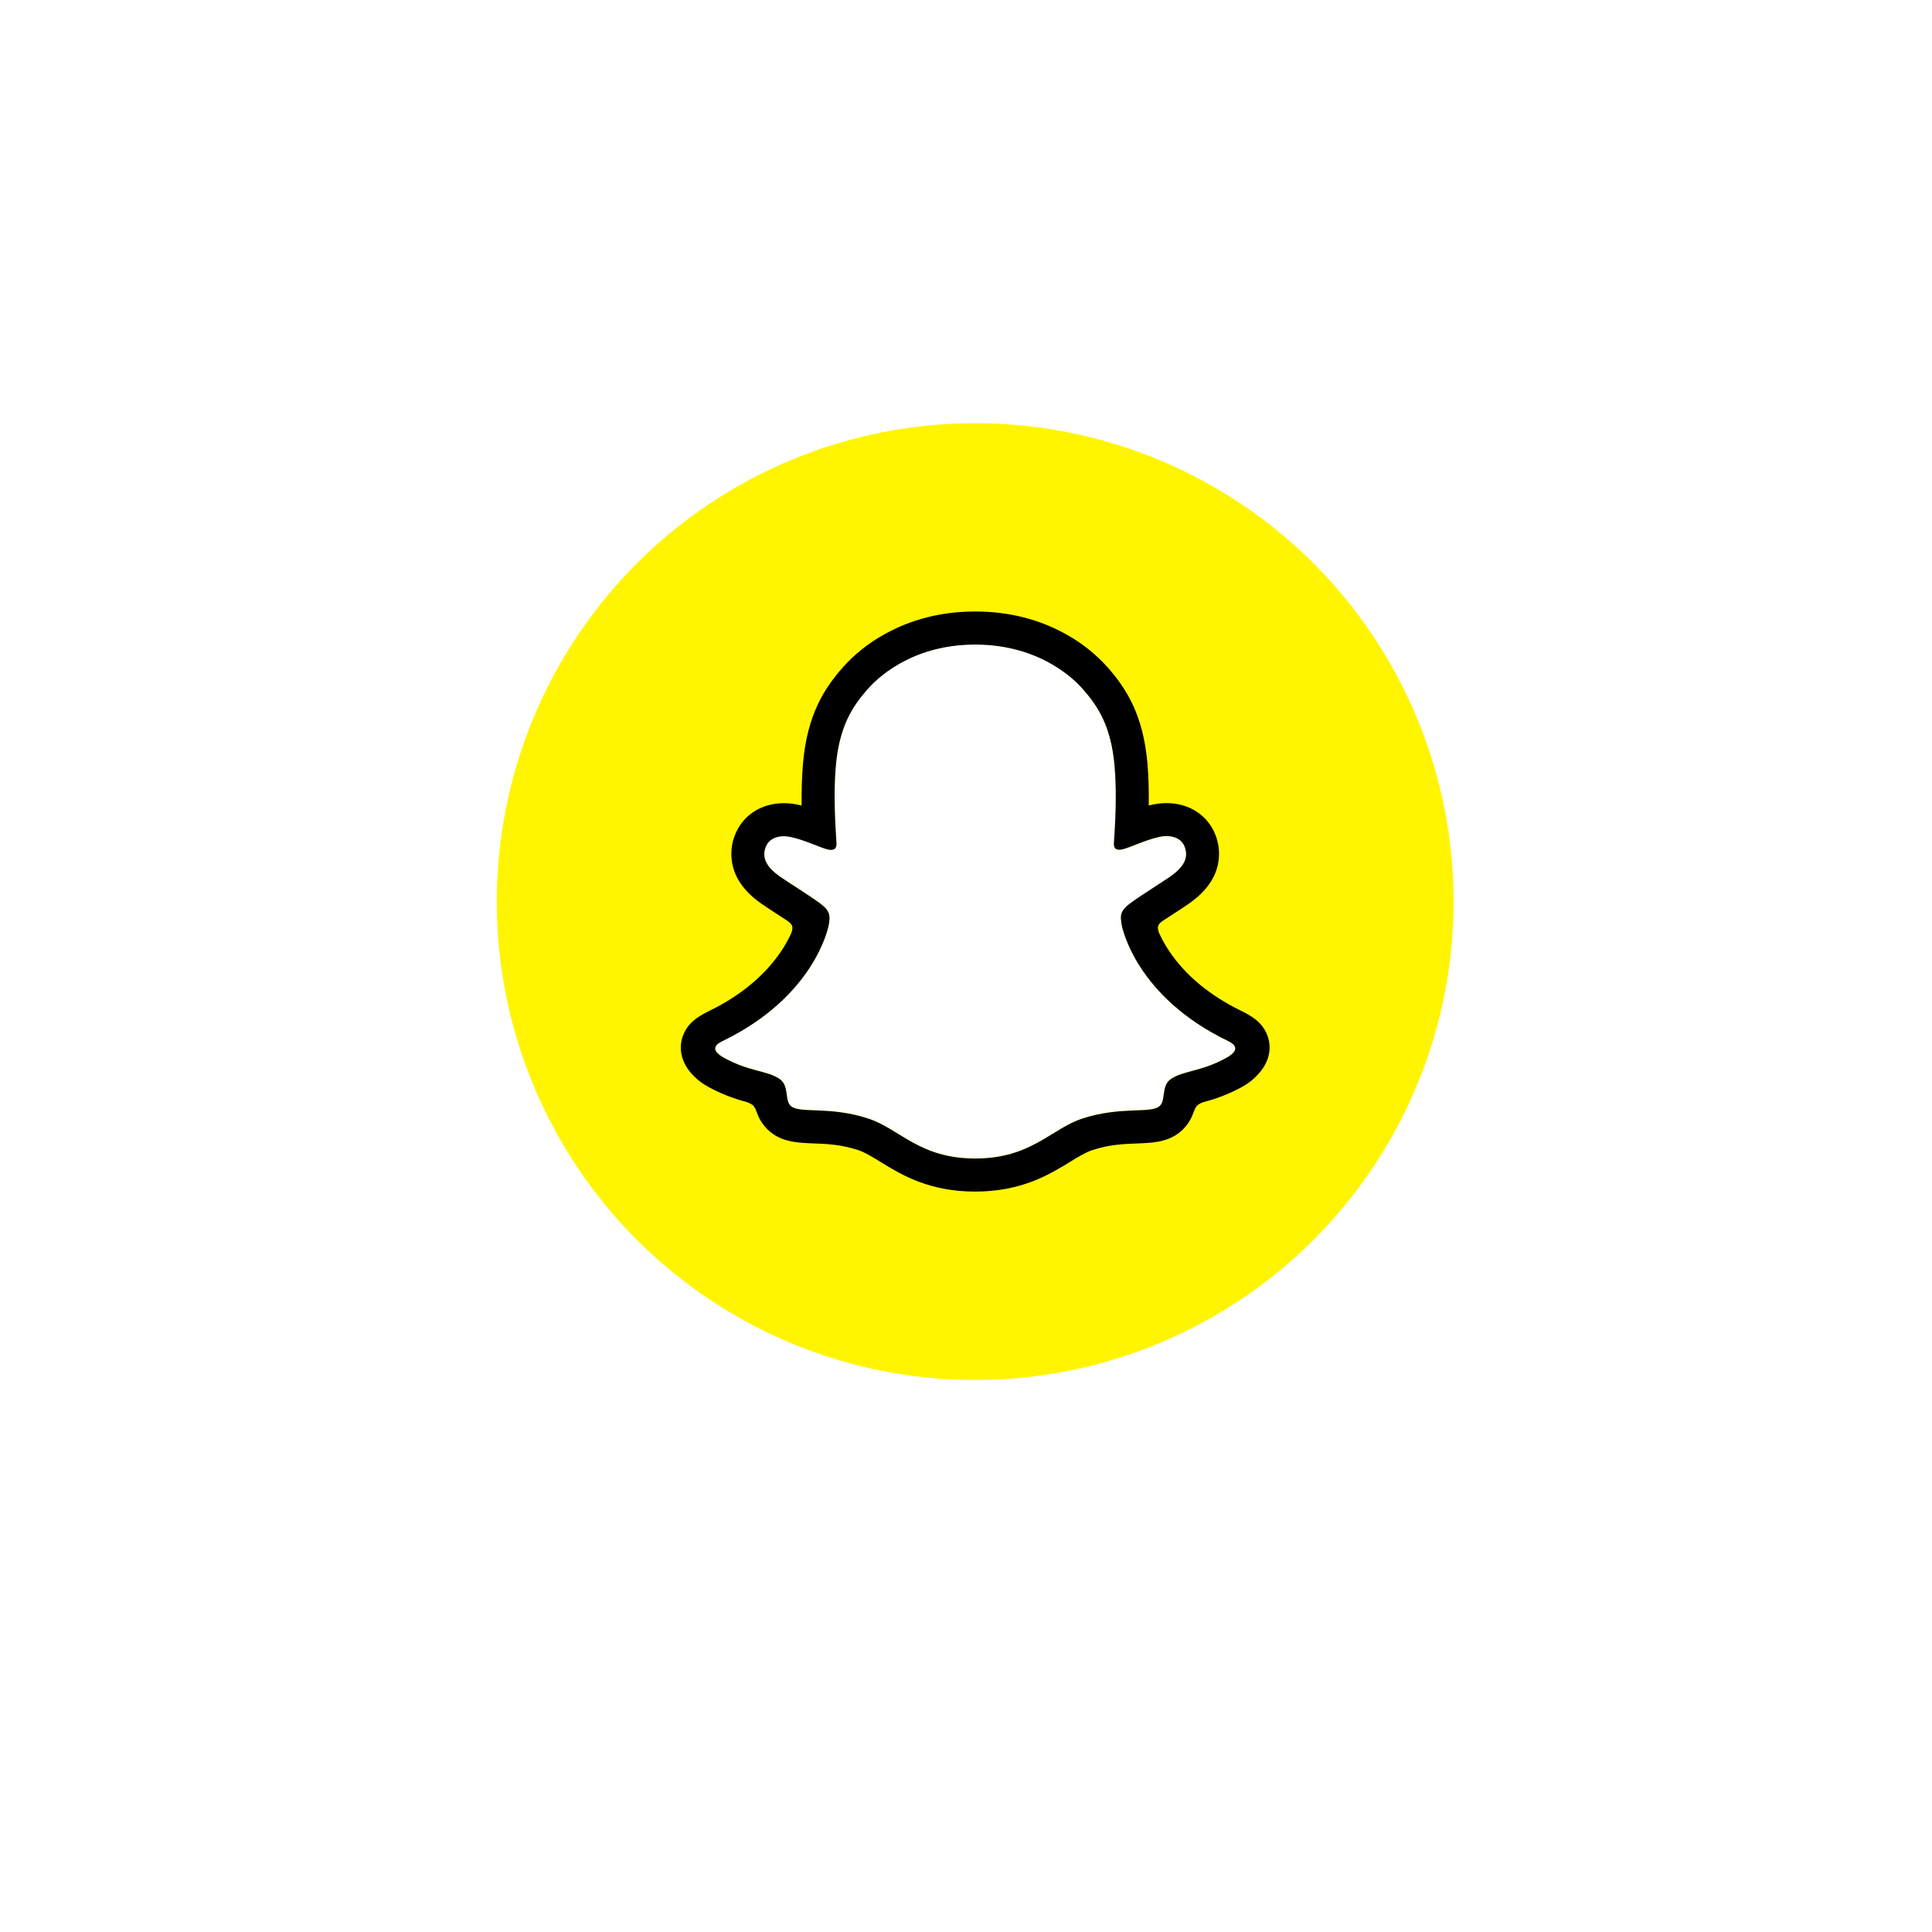 <svg width="105" height="105" viewBox="0 0 105 105" fill="none" xmlns="http://www.w3.org/2000/svg">
<g filter="url(#filter0_d_0_356)">
<circle cx="52.5" cy="48.5" r="38.5" fill="white"/>
</g>
<circle cx="53" cy="49" r="26" fill="#FFF500"/>
<path d="M66.73 56.573C61.774 54.173 60.984 50.469 60.949 50.194C60.907 49.861 60.858 49.599 61.226 49.261C61.58 48.934 63.15 47.961 63.586 47.657C64.306 47.153 64.624 46.65 64.39 46.032C64.226 45.604 63.828 45.443 63.409 45.443C63.276 45.444 63.144 45.458 63.015 45.487C62.224 45.659 61.455 46.056 61.011 46.163C60.957 46.176 60.902 46.184 60.847 46.185C60.61 46.185 60.52 46.079 60.543 45.794C60.599 44.929 60.716 43.24 60.58 41.662C60.392 39.492 59.693 38.416 58.863 37.465C58.461 37.004 56.597 35.022 53 35.022C49.402 35.022 47.541 37.004 47.142 37.459C46.309 38.41 45.611 39.486 45.425 41.657C45.288 43.234 45.411 44.922 45.462 45.788C45.478 46.06 45.395 46.179 45.157 46.179C45.102 46.178 45.047 46.171 44.994 46.157C44.55 46.05 43.782 45.653 42.99 45.481C42.861 45.453 42.729 45.438 42.597 45.437C42.176 45.437 41.779 45.601 41.616 46.026C41.382 46.645 41.697 47.147 42.42 47.651C42.856 47.955 44.427 48.927 44.781 49.255C45.147 49.594 45.099 49.855 45.057 50.188C45.022 50.467 44.231 54.172 39.277 56.567C38.986 56.708 38.492 57.006 39.363 57.486C40.73 58.242 41.64 58.161 42.347 58.617C42.948 59.004 42.593 59.838 43.029 60.139C43.566 60.509 45.151 60.112 47.199 60.789C48.916 61.355 49.959 62.954 53.004 62.954C56.049 62.954 57.122 61.347 58.809 60.789C60.853 60.112 62.441 60.509 62.978 60.139C63.414 59.838 63.06 59.004 63.66 58.617C64.368 58.161 65.277 58.242 66.645 57.486C67.514 57.011 67.02 56.714 66.73 56.573Z" fill="white"/>
<path d="M68.886 56.291C68.663 55.686 68.24 55.362 67.757 55.094C67.667 55.041 67.583 54.998 67.512 54.966C67.368 54.891 67.221 54.819 67.075 54.743C65.571 53.946 64.397 52.94 63.583 51.748C63.352 51.412 63.151 51.056 62.983 50.684C62.914 50.486 62.917 50.373 62.967 50.27C63.017 50.19 63.082 50.122 63.159 50.069C63.418 49.898 63.684 49.725 63.865 49.608C64.187 49.4 64.442 49.234 64.606 49.117C65.224 48.685 65.655 48.227 65.925 47.714C66.113 47.36 66.223 46.969 66.247 46.569C66.271 46.168 66.208 45.767 66.063 45.393C65.654 44.317 64.638 43.648 63.407 43.648C63.147 43.648 62.888 43.676 62.634 43.73C62.566 43.745 62.499 43.761 62.432 43.778C62.444 43.042 62.428 42.265 62.362 41.5C62.13 38.812 61.189 37.403 60.208 36.279C59.579 35.575 58.839 34.979 58.017 34.516C56.529 33.665 54.84 33.233 53 33.233C51.159 33.233 49.479 33.665 47.989 34.516C47.165 34.979 46.423 35.576 45.794 36.282C44.813 37.406 43.872 38.818 43.64 41.503C43.575 42.268 43.558 43.049 43.569 43.781C43.503 43.764 43.436 43.748 43.368 43.733C43.114 43.679 42.855 43.651 42.595 43.652C41.363 43.652 40.345 44.32 39.938 45.396C39.792 45.77 39.729 46.172 39.752 46.573C39.776 46.974 39.885 47.365 40.073 47.72C40.344 48.232 40.775 48.691 41.392 49.123C41.556 49.237 41.812 49.403 42.134 49.614C42.308 49.727 42.562 49.892 42.812 50.057C42.899 50.113 42.973 50.188 43.029 50.275C43.082 50.383 43.083 50.498 43.006 50.71C42.84 51.074 42.643 51.423 42.416 51.752C41.62 52.917 40.48 53.905 39.025 54.696C38.254 55.105 37.453 55.378 37.114 56.298C36.859 56.992 37.026 57.782 37.674 58.448C37.912 58.696 38.188 58.905 38.492 59.067C39.123 59.414 39.795 59.683 40.492 59.868C40.636 59.905 40.773 59.966 40.896 60.048C41.133 60.255 41.099 60.567 41.414 61.023C41.572 61.259 41.773 61.463 42.006 61.625C42.666 62.082 43.409 62.11 44.195 62.141C44.906 62.167 45.711 62.199 46.631 62.502C47.012 62.628 47.407 62.872 47.866 63.156C48.968 63.833 50.475 64.76 52.998 64.76C55.521 64.76 57.039 63.828 58.149 63.149C58.604 62.869 58.998 62.628 59.368 62.505C60.288 62.201 61.093 62.171 61.804 62.144C62.59 62.114 63.333 62.085 63.993 61.629C64.269 61.436 64.499 61.185 64.667 60.892C64.893 60.507 64.888 60.238 65.1 60.05C65.216 59.971 65.344 59.913 65.48 59.877C66.186 59.692 66.867 59.42 67.507 59.069C67.83 58.896 68.12 58.668 68.366 58.396L68.374 58.387C68.982 57.736 69.135 56.968 68.886 56.291ZM66.643 57.497C65.275 58.252 64.366 58.172 63.659 58.627C63.058 59.014 63.413 59.848 62.977 60.149C62.441 60.52 60.855 60.123 58.807 60.799C57.118 61.358 56.041 62.964 53.002 62.964C49.964 62.964 48.912 61.361 47.195 60.795C45.151 60.119 43.562 60.515 43.025 60.145C42.59 59.844 42.944 59.01 42.343 58.623C41.635 58.167 40.726 58.248 39.359 57.497C38.488 57.016 38.982 56.718 39.273 56.578C44.227 54.178 45.018 50.473 45.053 50.199C45.095 49.866 45.143 49.604 44.776 49.265C44.422 48.938 42.852 47.966 42.416 47.662C41.695 47.158 41.378 46.655 41.612 46.036C41.775 45.609 42.174 45.448 42.593 45.448C42.725 45.448 42.857 45.463 42.986 45.492C43.777 45.664 44.546 46.06 44.99 46.167C45.043 46.181 45.098 46.188 45.153 46.19C45.391 46.19 45.474 46.07 45.458 45.798C45.407 44.932 45.284 43.244 45.421 41.667C45.608 39.496 46.307 38.421 47.138 37.47C47.537 37.013 49.411 35.031 52.997 35.031C56.582 35.031 58.461 37.004 58.86 37.46C59.692 38.411 60.392 39.486 60.577 41.657C60.714 43.235 60.596 44.923 60.541 45.789C60.522 46.074 60.608 46.18 60.845 46.18C60.9 46.179 60.955 46.171 61.008 46.158C61.453 46.05 62.221 45.654 63.013 45.482C63.142 45.453 63.274 45.438 63.406 45.438C63.827 45.438 64.224 45.601 64.387 46.027C64.621 46.645 64.305 47.148 63.584 47.652C63.148 47.956 61.577 48.928 61.223 49.255C60.856 49.594 60.904 49.856 60.947 50.189C60.982 50.468 61.772 54.172 66.727 56.568C67.02 56.714 67.514 57.012 66.643 57.497Z" fill="black"/>
<defs>
<filter id="filter0_d_0_356" x="0" y="0" width="105" height="105" filterUnits="userSpaceOnUse" color-interpolation-filters="sRGB">
<feFlood flood-opacity="0" result="BackgroundImageFix"/>
<feColorMatrix in="SourceAlpha" type="matrix" values="0 0 0 0 0 0 0 0 0 0 0 0 0 0 0 0 0 0 127 0" result="hardAlpha"/>
<feOffset dy="4"/>
<feGaussianBlur stdDeviation="7"/>
<feComposite in2="hardAlpha" operator="out"/>
<feColorMatrix type="matrix" values="0 0 0 0 0 0 0 0 0 0 0 0 0 0 0 0 0 0 0.15 0"/>
<feBlend mode="normal" in2="BackgroundImageFix" result="effect1_dropShadow_0_356"/>
<feBlend mode="normal" in="SourceGraphic" in2="effect1_dropShadow_0_356" result="shape"/>
</filter>
</defs>
</svg>
